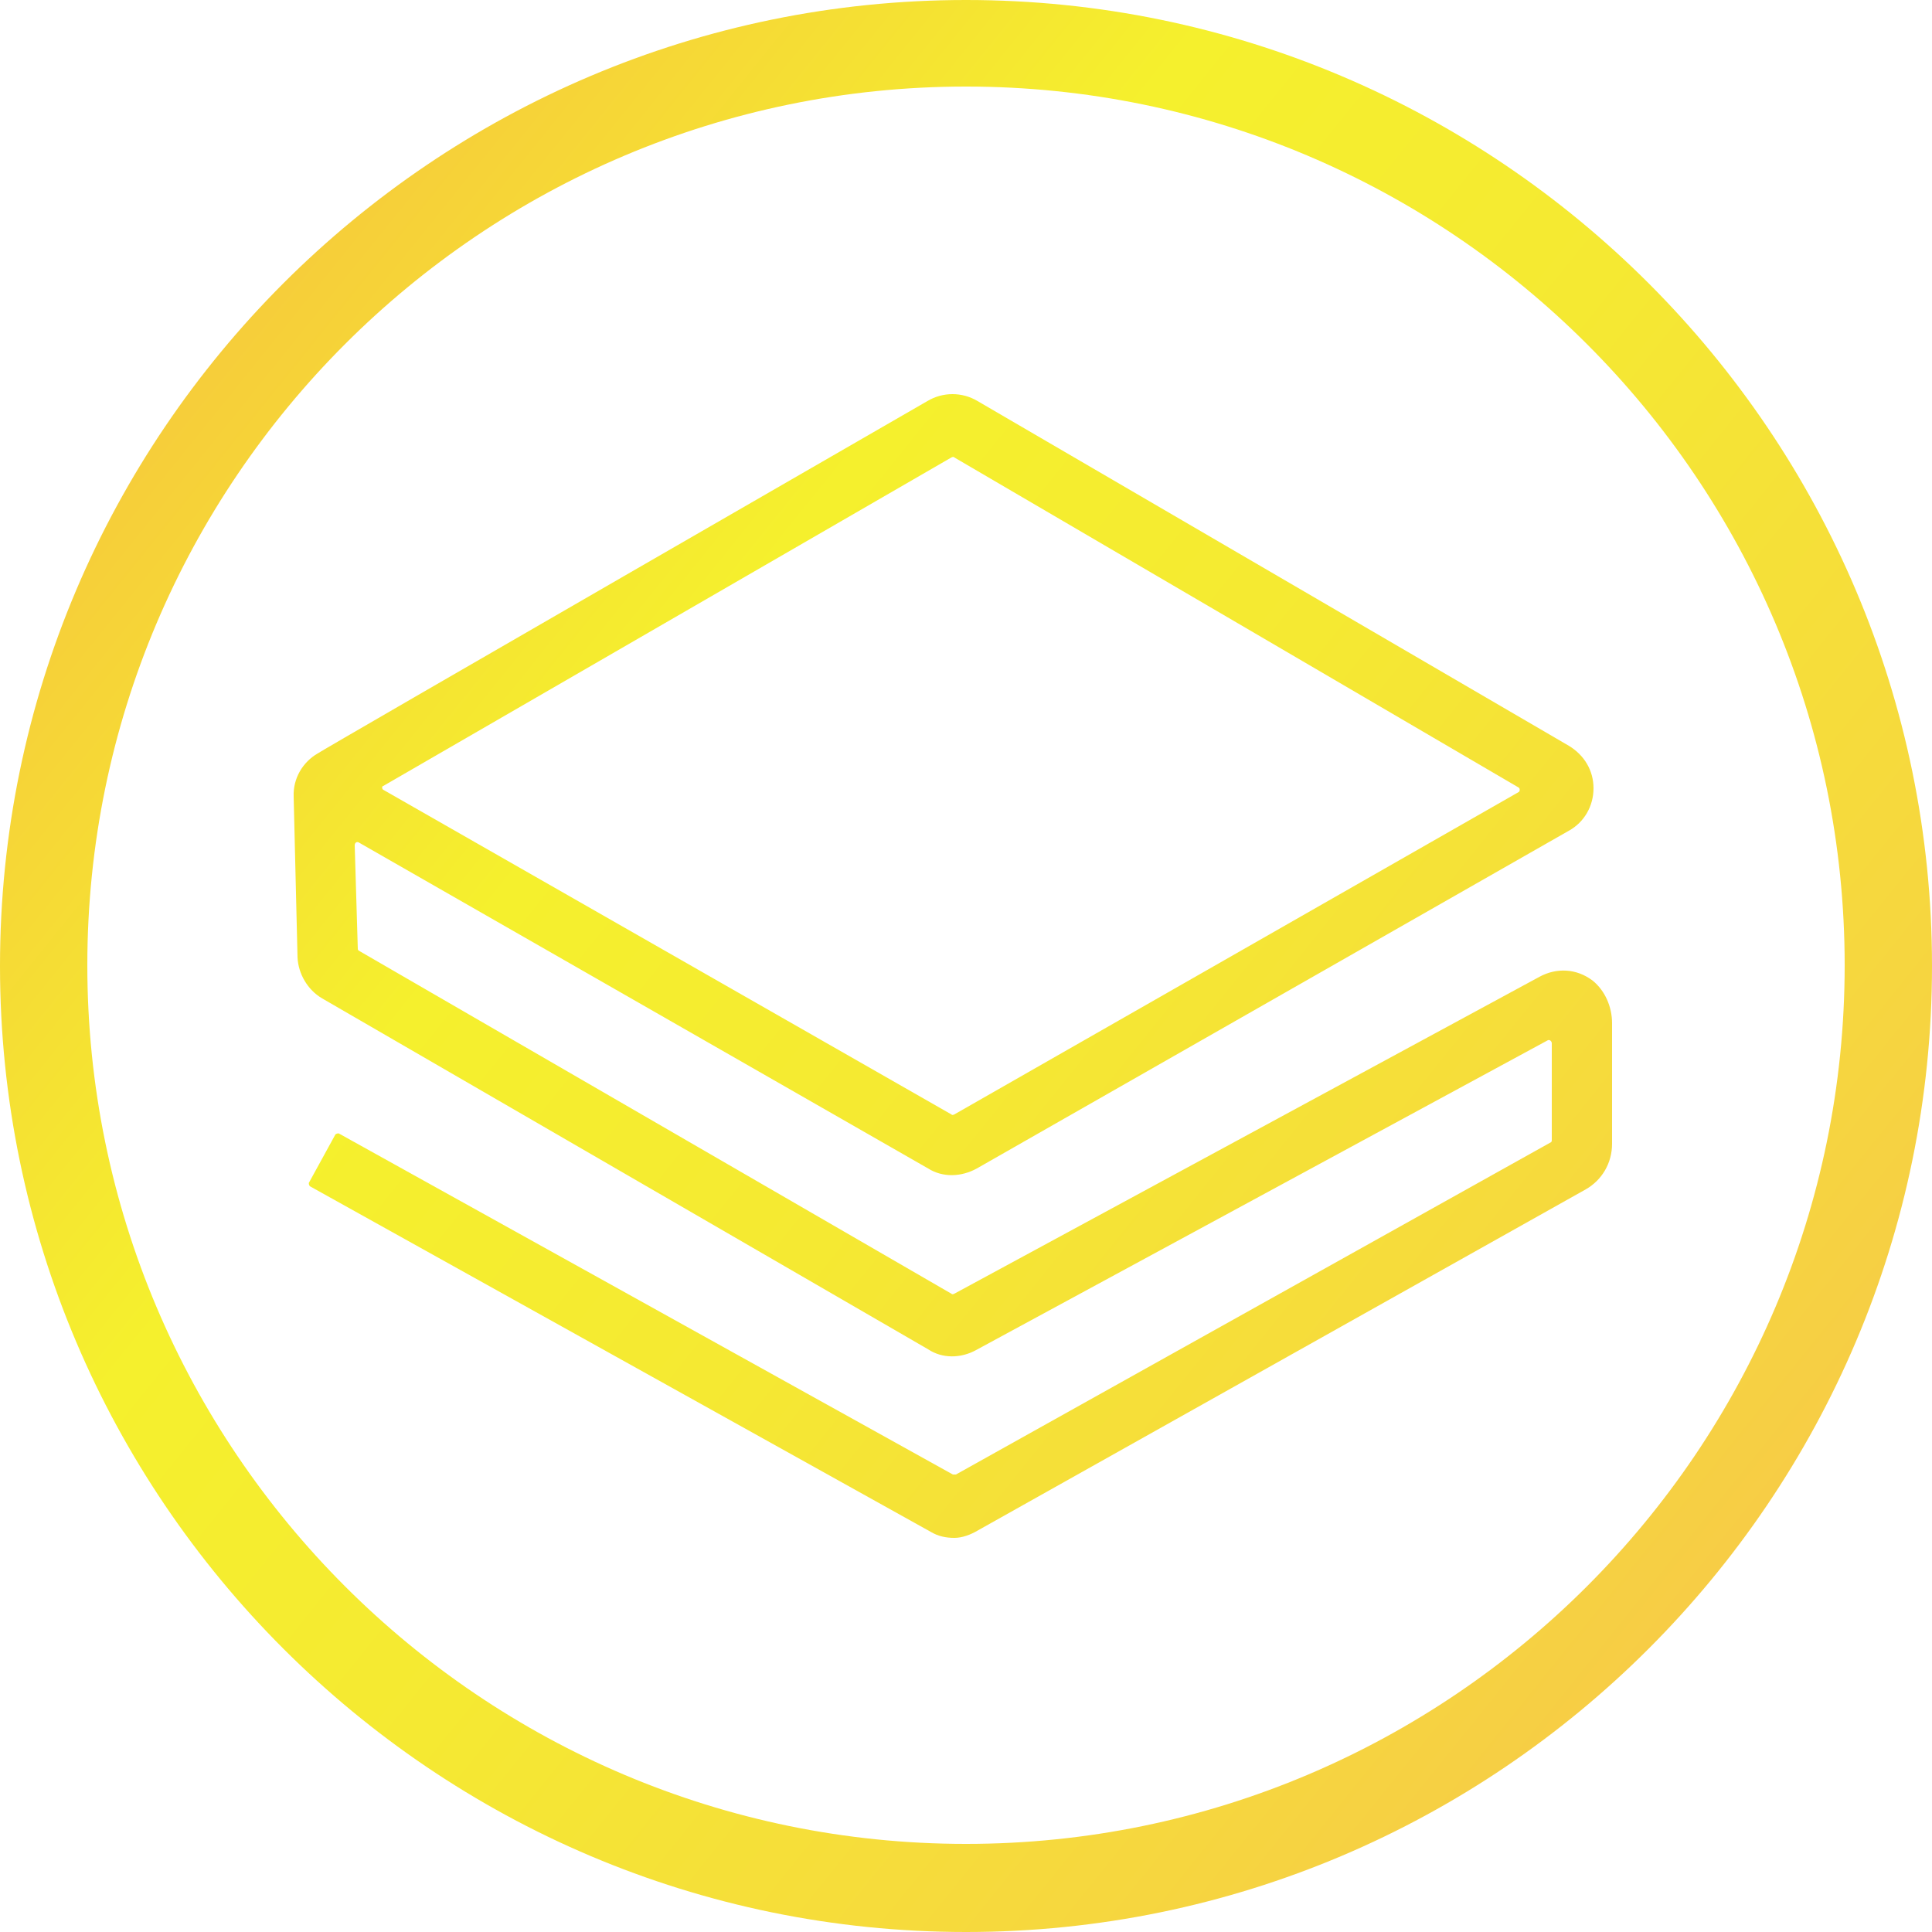 <?xml version="1.0" encoding="utf-8"?>
<!-- Generator: Adobe Illustrator 21.1.0, SVG Export Plug-In . SVG Version: 6.00 Build 0)  -->
<svg version="1.1" id="Слой_1" xmlns="http://www.w3.org/2000/svg" xmlns:xlink="http://www.w3.org/1999/xlink" x="0px" y="0px"
	 viewBox="0 0 250 250" style="enable-background:new 0 0 250 250;" xml:space="preserve">
<style type="text/css">
	.st0{fill:url(#SVGID_1_);}
	.st1{fill:url(#SVGID_2_);}
</style>
<linearGradient id="SVGID_1_" gradientUnits="userSpaceOnUse" x1="-328.677" y1="490.577" x2="1481.751" y2="-968.28" gradientTransform="matrix(1 0 0 -1 0 250)">
	<stop  offset="0" style="stop-color:#FA247C"/>
	<stop  offset="2.382660e-02" style="stop-color:#FA3077"/>
	<stop  offset="6.677425e-02" style="stop-color:#F94F6B"/>
	<stop  offset="0.124" style="stop-color:#F88357"/>
	<stop  offset="0.192" style="stop-color:#F6C83C"/>
	<stop  offset="0.228" style="stop-color:#F5F02D"/>
	<stop  offset="0.254" style="stop-color:#F5E932"/>
	<stop  offset="0.291" style="stop-color:#F6D63F"/>
	<stop  offset="0.336" style="stop-color:#F8B754"/>
	<stop  offset="0.385" style="stop-color:#FA8B71"/>
	<stop  offset="0.411" style="stop-color:#FB7282"/>
	<stop  offset="0.55" style="stop-color:#AE20F2"/>
	<stop  offset="0.728" style="stop-color:#60C0D2"/>
	<stop  offset="0.748" style="stop-color:#77B1BE"/>
	<stop  offset="0.796" style="stop-color:#9A8BAD"/>
	<stop  offset="0.861" style="stop-color:#C35E99"/>
	<stop  offset="0.919" style="stop-color:#E03E8B"/>
	<stop  offset="0.967" style="stop-color:#F22A82"/>
	<stop  offset="1" style="stop-color:#F9237F"/>
</linearGradient>
<path class="st0" d="M125,250C56.1,250,0,193.9,0,125S56.1,0,125,0s125,56.1,125,125S193.9,250,125,250z M125,11.2
	c-62.7,0-113.7,51-113.7,113.7s51,113.7,113.7,113.7s113.7-51,113.7-113.7S187.7,11.2,125,11.2z"/>
<linearGradient id="SVGID_2_" gradientUnits="userSpaceOnUse" x1="-330.019" y1="488.911" x2="1480.408" y2="-969.946" gradientTransform="matrix(1 0 0 -1 0 250)">
	<stop  offset="0" style="stop-color:#FA247C"/>
	<stop  offset="2.382660e-02" style="stop-color:#FA3077"/>
	<stop  offset="6.677425e-02" style="stop-color:#F94F6B"/>
	<stop  offset="0.124" style="stop-color:#F88357"/>
	<stop  offset="0.192" style="stop-color:#F6C83C"/>
	<stop  offset="0.228" style="stop-color:#F5F02D"/>
	<stop  offset="0.254" style="stop-color:#F5E932"/>
	<stop  offset="0.291" style="stop-color:#F6D63F"/>
	<stop  offset="0.336" style="stop-color:#F8B754"/>
	<stop  offset="0.385" style="stop-color:#FA8B71"/>
	<stop  offset="0.411" style="stop-color:#FB7282"/>
	<stop  offset="0.55" style="stop-color:#AE20F2"/>
	<stop  offset="0.728" style="stop-color:#60C0D2"/>
	<stop  offset="0.748" style="stop-color:#77B1BE"/>
	<stop  offset="0.796" style="stop-color:#9A8BAD"/>
	<stop  offset="0.861" style="stop-color:#C35E99"/>
	<stop  offset="0.919" style="stop-color:#E03E8B"/>
	<stop  offset="0.967" style="stop-color:#F22A82"/>
	<stop  offset="1" style="stop-color:#F9237F"/>
</linearGradient>
<path class="st1" d="M123.5,199c-1.1,0-2.1-0.2-3.1-0.8l-80.3-44.7c-0.1-0.1-0.2-0.4-0.1-0.5l3.4-6.2c0.1-0.1,0.4-0.2,0.5-0.1
	l79.4,44.1c0.1,0,0.2,0,0.4,0l77-43c0.1-0.1,0.1-0.1,0.1-0.4V135c0-0.2-0.2-0.5-0.5-0.4l-74,40.1c-2,1.1-4.4,1.1-6.2-0.1l-78.4-45.4
	c-1.9-1.1-3.1-3.2-3.2-5.3L38,103.1c-0.1-2.4,1.2-4.5,3.1-5.6c0.5-0.4,78.9-45.6,78.9-45.6c2-1.2,4.5-1.2,6.5,0L203,96.5
	c2,1.2,3.2,3.2,3.2,5.5s-1.2,4.4-3.2,5.5l-76.6,43.7c-2,1.1-4.4,1.2-6.3,0l-73.7-42.2c-0.2-0.1-0.5,0-0.5,0.4l0.4,13.4
	c0,0.1,0.1,0.2,0.1,0.2l76.7,44.4c0.1,0.1,0.2,0.1,0.4,0l75.7-41c2.2-1.2,4.8-1.1,6.9,0.5c1.6,1.3,2.5,3.4,2.5,5.5v15.6
	c0,2.5-1.3,4.7-3.4,5.9l-78.6,44.1C125.6,198.6,124.5,199,123.5,199z M49.6,102.2l73.5,42c0.1,0.1,0.2,0.1,0.4,0l73-41.7
	c0.2-0.1,0.2-0.5,0-0.6l-73-42.7c-0.1-0.1-0.2-0.1-0.4,0l-73.5,42.5C49.4,101.7,49.4,102.1,49.6,102.2z M46.2,123.8L46.2,123.8
	L46.2,123.8z"/>
<title>bcn</title>
</svg>
